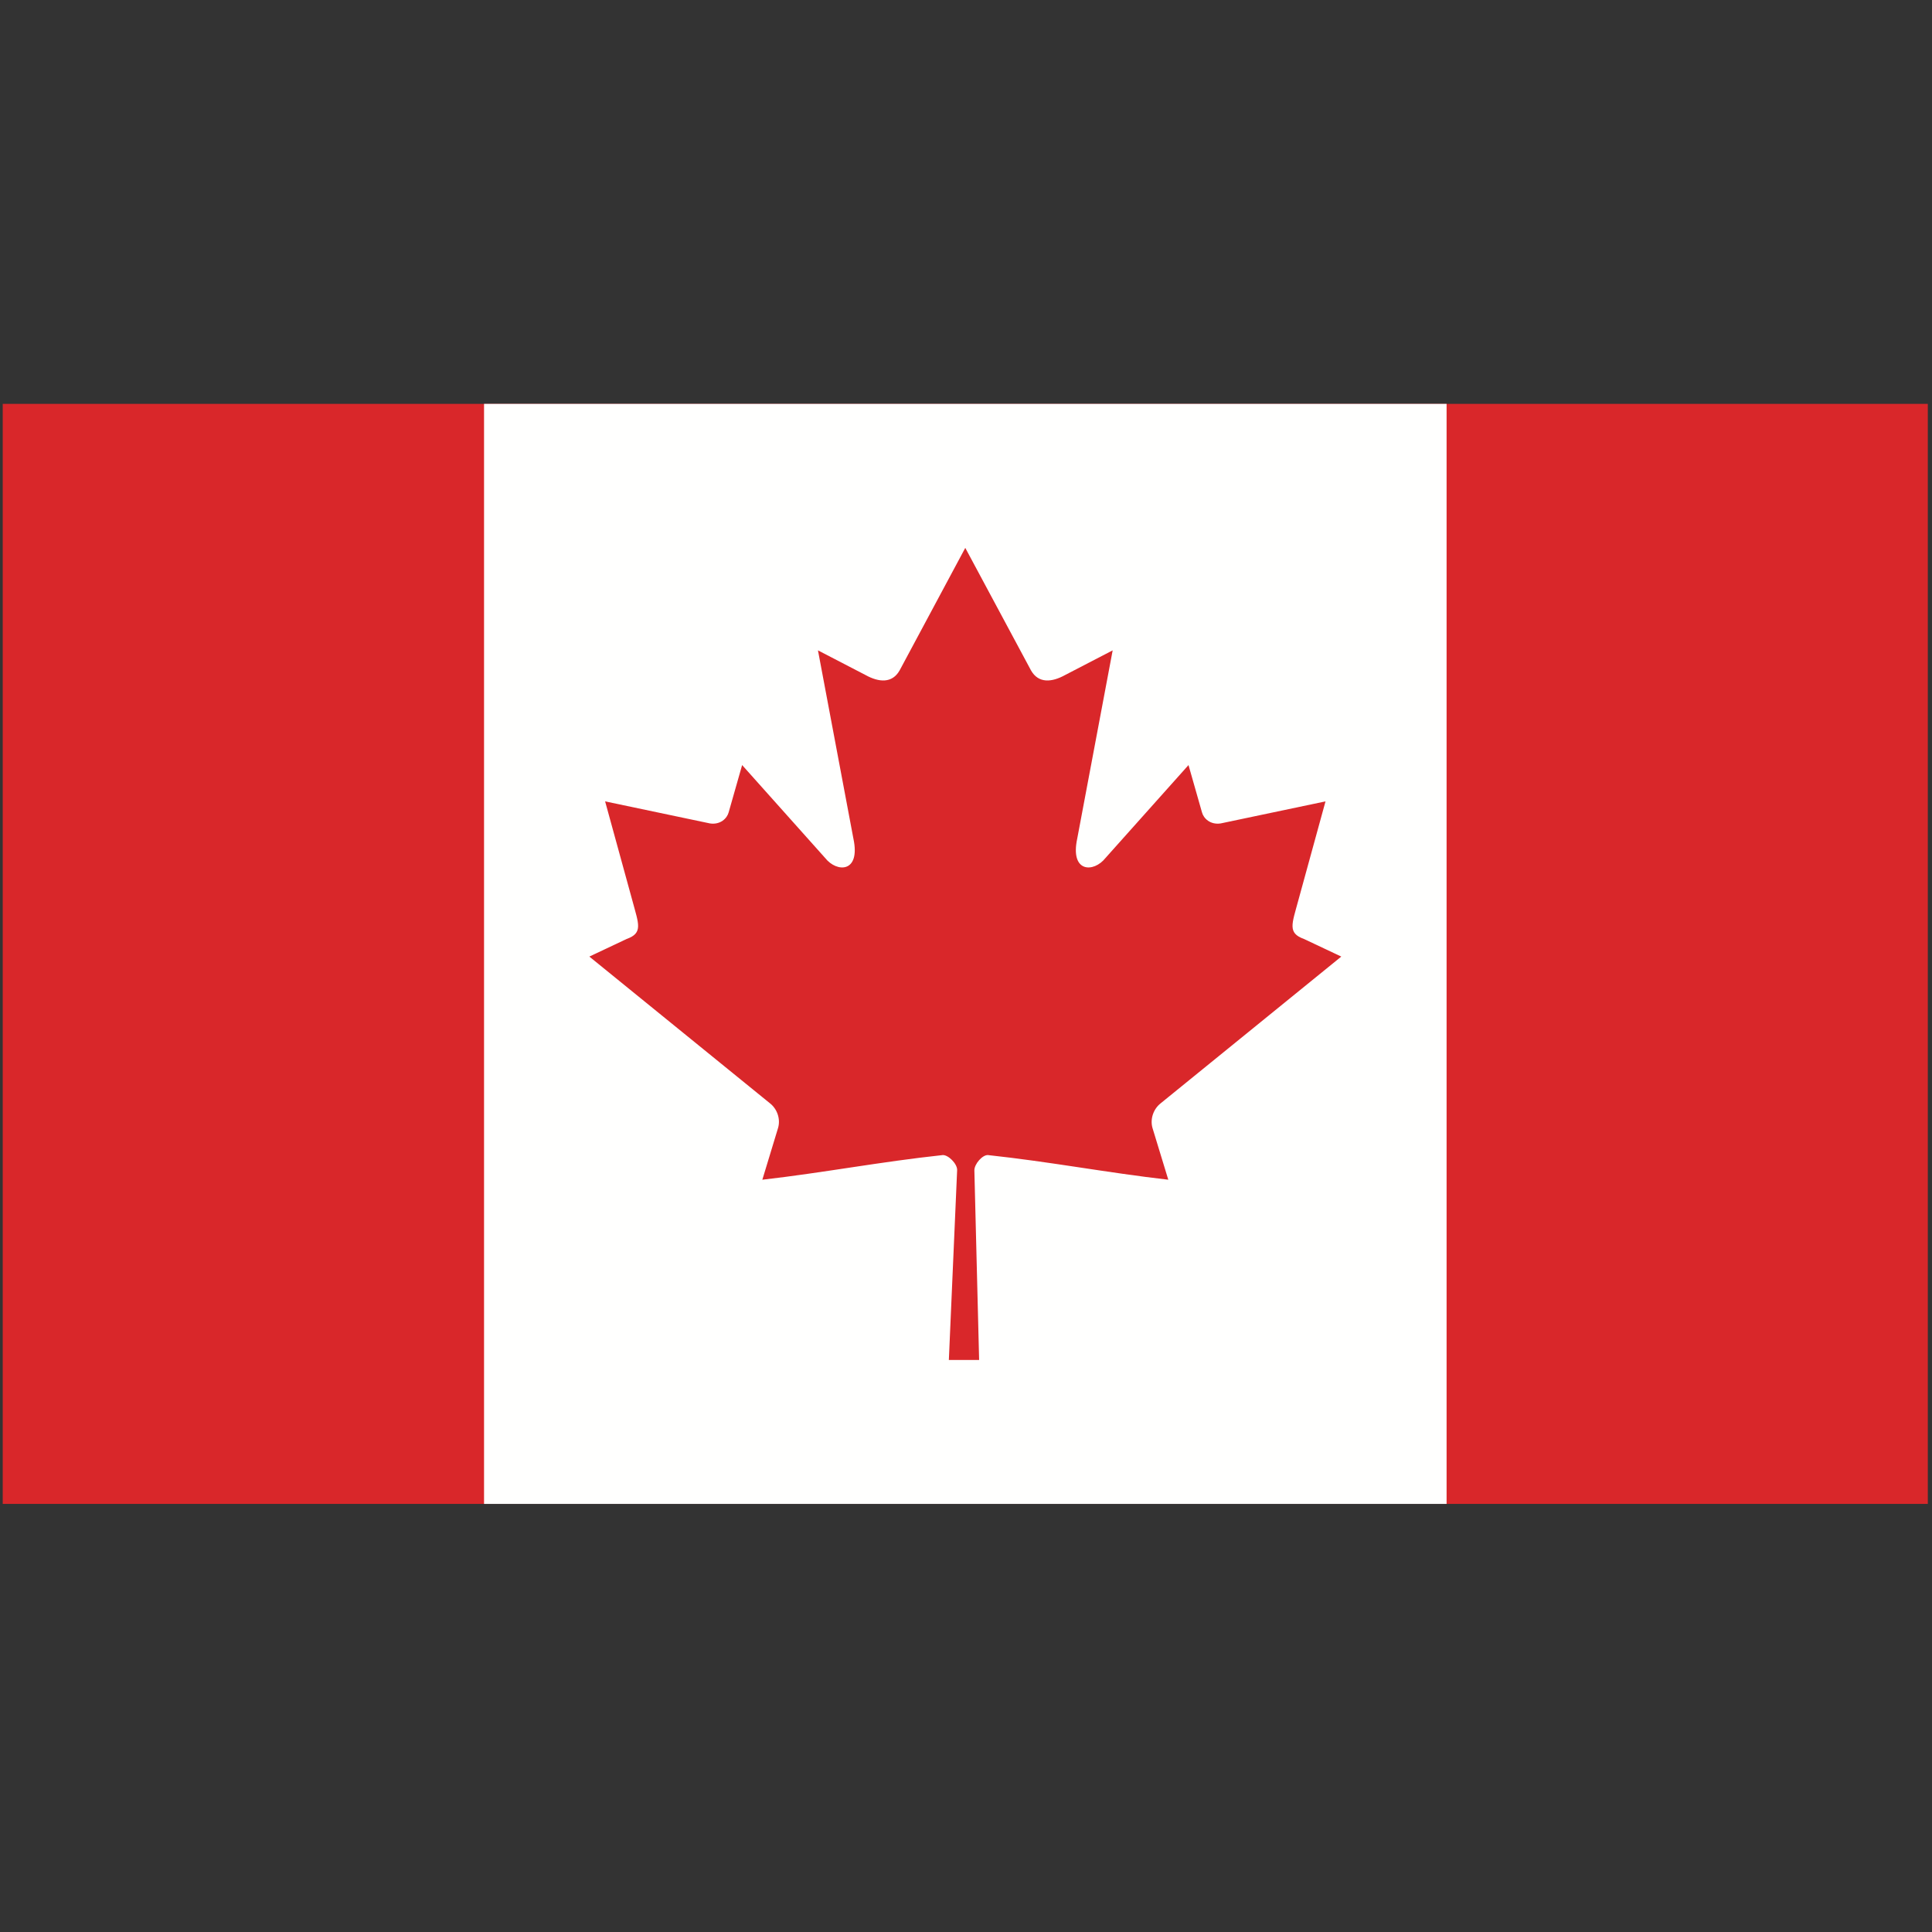 <?xml version="1.0" encoding="UTF-8"?>
<svg width="24px" height="24px" viewBox="0 0 24 24" version="1.1" xmlns="http://www.w3.org/2000/svg" xmlns:xlink="http://www.w3.org/1999/xlink">
    <rect x="0" y="0" width="24" height="24" fill="#333333" stroke="none"/>
    <!-- Generator: Sketch 51.3 (57544) - http://www.bohemiancoding.com/sketch -->
    <title>Icon / Flag / Canada</title>
    <desc>Created with Sketch.</desc>
    <defs></defs>
    <g id="Style-" stroke="none" stroke-width="1" fill="none" fill-rule="evenodd">
        <g id="Style_Icons" transform="translate(-165, -2568)">
            <g id="Flag" transform="translate(165, 2512)">
                <g id="Icon-/-Flag-/-Canada" transform="translate(0, 56)">
                    <g transform="translate(0, 5)">
                        <polygon id="Fill-73" fill="#D9272A" points="0.034 13.682 23.948 13.682 23.948 0.017 0.034 0.017"></polygon>
                        <polygon id="Fill-74" fill="#FFFFFE" points="6.013 13.682 17.97 13.682 17.97 0.017 6.013 0.017"></polygon>
                        <path d="M11.991,1.806 L11.176,3.327 C11.083,3.492 10.917,3.477 10.751,3.385 L10.161,3.079 L10.601,5.416 C10.693,5.843 10.396,5.843 10.25,5.658 L9.219,4.504 L9.052,5.09 C9.032,5.167 8.948,5.248 8.82,5.229 L7.517,4.955 L7.859,6.2 C7.933,6.476 7.99,6.591 7.785,6.664 L7.321,6.883 L9.564,8.705 C9.653,8.774 9.698,8.898 9.666,9.01 L9.47,9.655 C10.243,9.566 10.935,9.432 11.708,9.349 C11.776,9.342 11.89,9.454 11.89,9.533 L11.787,11.894 L12.163,11.894 L12.104,9.539 C12.103,9.459 12.207,9.342 12.275,9.349 C13.048,9.432 13.74,9.566 14.513,9.655 L14.316,9.01 C14.285,8.898 14.33,8.774 14.419,8.705 L16.662,6.883 L16.198,6.664 C15.993,6.591 16.05,6.476 16.124,6.2 L16.466,4.955 L15.163,5.229 C15.035,5.248 14.951,5.167 14.931,5.09 L14.764,4.504 L13.733,5.658 C13.587,5.843 13.29,5.843 13.382,5.416 L13.822,3.079 L13.232,3.385 C13.066,3.477 12.9,3.492 12.807,3.327 L11.991,1.806" id="Fill-75" fill="#D9272A"></path>
                    </g>
                </g>
            </g>
        </g>
    </g>
</svg>